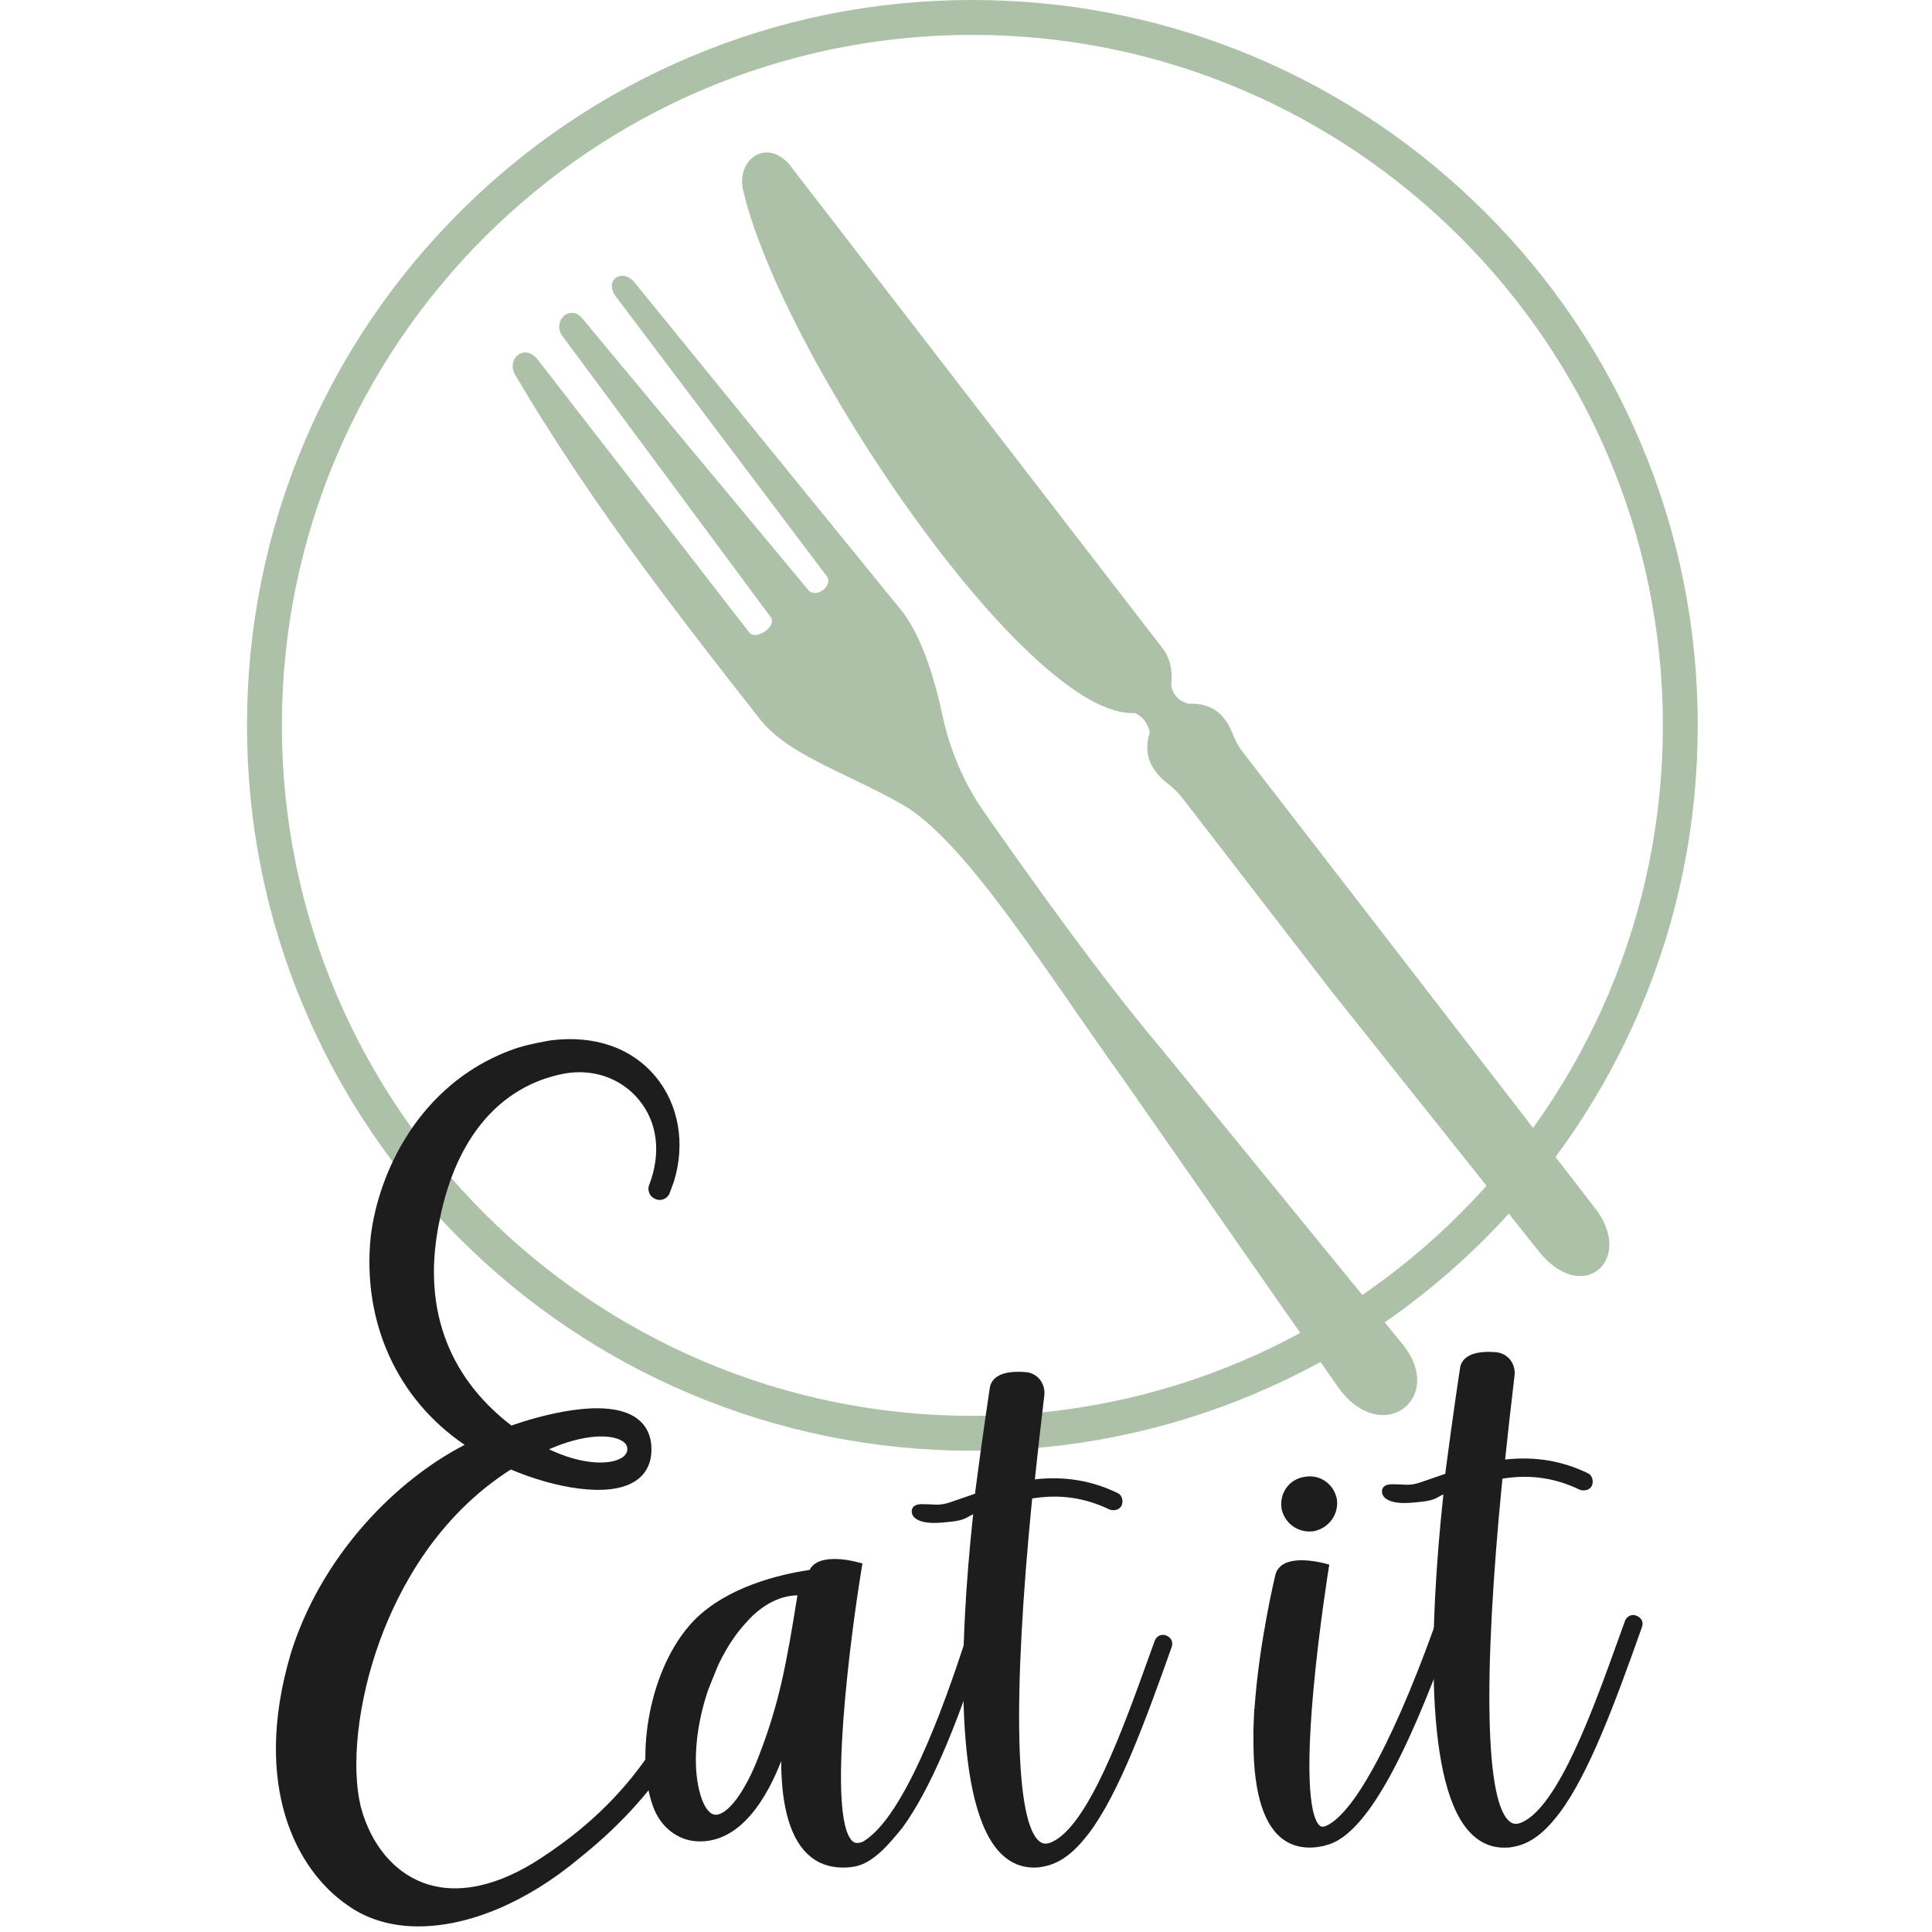 <?xml version="1.0" encoding="utf-8"?>
<!-- Generator: Adobe Illustrator 19.0.0, SVG Export Plug-In . SVG Version: 6.00 Build 0)  -->
<svg version="1.1" id="Layer_1" xmlns="http://www.w3.org/2000/svg" xmlns:xlink="http://www.w3.org/1999/xlink" x="0px" y="0px"
	 viewBox="0 0 2000 2000" style="enable-background:new 0 0 2000 2000;" xml:space="preserve">
<style type="text/css">
	.st0{fill:#ACC1A8;}
	.st1{fill:#1D1D1D;}
</style>
<g id="Layer_4">
	<g id="XMLID_89_">
		<path id="XMLID_41_" class="st0" d="M1006.6,1501.8c-101.4,0-199.7-19.9-292.3-59c-89.4-37.8-169.7-92-238.7-160.9
			s-123.1-149.3-160.9-238.7c-39.2-92.6-59-190.9-59-292.3s19.9-199.7,59-292.3c37.8-89.4,92-169.7,160.9-238.7S624.9,96.8,714.3,59
			c92.6-39.2,190.9-59,292.3-59s199.7,19.9,292.3,59c89.4,37.8,169.7,92,238.7,160.9s123.1,149.3,160.9,238.7
			c39.2,92.6,59,190.9,59,292.3s-19.9,199.7-59,292.3c-37.8,89.4-92,169.7-160.9,238.7s-149.3,123.1-238.7,160.9
			C1206.3,1481.9,1108,1501.8,1006.6,1501.8z M1006.6,36.1c-394.1,0-714.8,320.6-714.8,714.8c0,394.1,320.6,714.8,714.8,714.8
			c394.1,0,714.8-320.6,714.8-714.8C1721.4,356.8,1400.7,36.1,1006.6,36.1z"/>
	</g>
</g>
<g id="Layer_3">
	<g id="XMLID_87_">
		<path id="XMLID_2_" class="st0" d="M816.4,169.3c-25.2-26.8-54.1-2.1-47.2,27.3C808.8,367.9,1064.3,745,1175,738.1
			c8.8,4.2,13,11.3,15.3,19.9c-7.3,22.4,0.8,39.2,18.2,52.9c5.7,4.4,10.7,9.2,15.1,14.7l154.6,200.3l213.1,267.4
			c46.6,61,103.4,9.9,58.1-44.9l-209.9-271.8l-153.7-199c-4-5.2-7.1-11.1-9.4-17.2c-7.6-19.7-20.6-33.1-46.4-31.9
			c-10.7-3.4-16.1-9.9-17.6-19.1c1.9-17.4-2.1-30.4-10.3-40.1L816.4,169.3z"/>
	</g>
</g>
<g id="Layer_1_1_">
	<g id="XMLID_45_">
		<g id="XMLID_78_">
			<path id="XMLID_33_" class="st1" d="M306.1,1715.5c31-102.8,112.2-184.2,186.9-219c-83.5-51.4-111.2-137.6-103.4-215.2
				c6.7-57.5,43.4-150.8,139.1-187.7c15.5-6.1,30-8.4,42.2-10.7c93.3-12,144.5,63.3,121.2,138.6l-4.4,12c-1,2.3-4.4,3.6-6.7,2.3
				c-3.4-1.3-4.4-4.8-3.4-7.1c28.9-75.3-28.9-135.1-94.6-123.1c-74.5,14.3-117.9,76.6-133.4,155.4c-18.9,87.3,5.5,166.3,78.9,221.3
				c63.3-22.7,142.4-33.6,140.1,20.3c-2.3,49.1-82.2,37.1-140.1,12c-140.1,87.3-181.2,277.5-160,358.9
				c21.2,76.6,94.6,122.1,196.7,53.9c100-65.9,144.5-144.5,182.3-263c1-3.6,7.1-3.6,9.4-2.3c3.4,0,1.5-0.8,0.4,2.7
				c-34.4,111.2-73,183.7-160.9,254.2c-78.9,65.9-173.5,90.8-232.4,49.1C312.8,1933.2,267.3,1849.3,306.1,1715.5z M555.2,1500.1
				c53.3,30,100,22.7,100,0C655.3,1478.7,611.9,1471.3,555.2,1500.1z"/>
			<path id="XMLID_36_" class="st1" d="M433.2,1994.2c-27.4,0-52.3-7-72.7-21.4c-54.6-37.1-99.1-124.7-60.1-259l0-0.1
				c14.8-48.9,41.8-96.3,78.3-137.2c30.2-33.9,66.2-62.2,102.3-80.8c-69.9-47.4-106.1-127-97.3-215.1
				c7.8-66.5,49.8-156.7,142.8-192.6c14.4-5.6,27.6-8.1,39.2-10.2l4.3-0.8c44.9-5.7,83.4,7.4,108.3,37.1
				c24.3,28.9,31.5,69.7,19.3,109.1l-0.1,0.3l-4.6,12.4c-1.2,2.6-3.5,4.7-6.5,5.7c-2.7,0.9-5.6,0.7-8-0.4c-2.9-1.2-5.2-3.4-6.3-6.3
				c-1.1-2.8-1.2-5.8,0-8.4c12.5-32.7,8.6-64.8-10.8-88.1c-18.5-22.4-47.4-32.4-77.3-27c-66.3,12.7-112,66.3-128.7,150.8
				c-19,88,6.6,161.7,74.1,213.5c25.9-9,98.1-30.8,130-7.3c10.5,7.8,15.6,19.4,14.9,34.5c-0.6,13.5-6.6,24.1-17.4,30.8
				c-27.6,17.2-83.7,6.3-128.1-12.5c-76.1,48.5-115.7,122.9-135.5,177c-22.9,62.6-30.5,130.8-19.4,173.7
				c10.4,37.7,33.8,65.8,64.1,77.1c35.2,13.1,78,3.9,123.7-26.6c102.3-67.4,144.7-149.4,179.9-259.9c0.8-2.7,2.9-4.9,5.8-6.1
				c3.1-1.3,7.1-1.4,10.3-0.3c4-0.4,5.7,2.4,6.1,3.2c0.9,1.7,1.1,4.4-0.9,6.7l0,0c0,0-0.1,0.1-0.2,0.4
				c-33,106.6-70.2,182.9-162.8,257.1C544.7,1969.7,484.6,1994.2,433.2,1994.2z M311.7,1717.1c-37.2,128.2,4.3,211.1,55.6,246
				c51.8,36.7,137.2,20.2,215.3-40.6c-4.6,3.3-9.3,6.5-14.2,9.7c-61.8,41.3-107.2,37.9-134.3,27.8c-33.8-12.6-59.8-43.6-71.3-85
				c-11.8-45.2-4-116.1,19.7-180.8c20.7-56.5,62.3-134.4,142.9-184.6l2.6-1.6l2.8,1.2c40.6,17.7,95.5,29.7,120,14.5
				c7.5-4.7,11.4-11.7,11.9-21.3c0.5-11.1-2.8-19.1-10.2-24.5c-22.7-16.7-78-5.8-122.1,10l-3,1.1l-2.5-1.9
				c-72.3-54.1-101.1-134.8-81.1-227.2c17.6-89.4,66.6-146.3,138-159.9c33.7-6.1,67.6,5.8,88.6,31.1c17.5,21.1,24,48.2,19.1,76.7
				c6.3-31.6-0.9-63-20.2-85.9c-22.3-26.5-56.9-38.2-97.6-33l-3.8,0.7c-11.1,2.1-23.8,4.4-37.1,9.6c-88.1,34-128,119.8-135.4,182.9
				c-8.7,87,28.9,165.4,100.6,209.5l9.3,5.7l-9.9,4.6C426.7,1533.9,343.2,1612.9,311.7,1717.1z M621.1,1525.8
				c-18.6,0-42.5-5.9-68.7-20.6l-9.6-5.4l9.8-5c39.6-20.1,77.9-25.3,97.5-13.2c7.1,4.4,11.1,10.9,11.1,18.5c0,8-4.3,14.9-12.1,19.5
				C642.3,1523.5,632.7,1525.8,621.1,1525.8z M568.4,1500.3c32.6,15.6,61.6,16.8,74.7,9.1c4.2-2.4,6.3-5.6,6.3-9.4
				c0-3.4-1.8-6.2-5.5-8.4C632.2,1484.4,604.2,1484.5,568.4,1500.3z"/>
		</g>
		<g id="XMLID_69_">
			<path id="XMLID_15_" class="st1" d="M815.3,1786.4c0,0-27.1,118.7-93.5,114.9c-16.8-0.8-33.8-12.2-41.1-32.7
				c-18.7-50.5-2.7-142,41.1-187.7c37.5-38.4,100.3-48.7,119.8-51.4c5.7-18.7,45.9-7.6,45.9-7.6s-49.7,299.9,1.9,290.5
				c1.9,0,5.7-0.8,9.4-3.8c45.9-30.8,88.9-159.8,105.7-211.2c0.8-2.7,3.8-3.8,5.7-2.7c2.7,0,3.8,2.7,2.7,5.7
				c-31.9,100.9-60,157.9-82.4,188.8c-12.2,14.9-28.1,34.6-45.9,38.4C818,1938.6,808.8,1858.3,815.3,1786.4z M789.9,1819.9
				c21.6-56,28.9-97.1,41.1-172.8c0,0-31.9-5.7-62.7,30c-43,46.8-64.6,137.4-45.9,187.7C738.5,1907,770.4,1871.3,789.9,1819.9z"/>
			<path id="XMLID_28_" class="st1" d="M872.6,1933.3c-14.3,0-26.4-4.5-36.1-13.5c-21.7-20.1-27.8-59.1-27.8-96.8
				c-13.9,35.9-41.5,85.7-87.3,83.1c-20.1-1-37.9-15.1-45.3-35.9c-18.7-50.6-4.7-143.8,42.2-192.6c34.2-34.9,88.6-47.8,119.8-52.4
				c9.3-18.6,46.2-9,50.6-7.8l4.1,1.1l-0.7,4.2c-11.6,70-36,257.4-9.9,283c1.9,1.8,3.8,2.5,6.3,2l0.9-0.1c0.8,0,3.6-0.5,6.5-2.8
				l0.3-0.2C941.8,1874,985.6,1740,1000,1696c0.8-2.6,2.7-4.7,5.3-5.8c2-0.8,4.2-0.9,6.1-0.2c2.1,0.3,4,1.4,5.2,3.1
				c1.7,2.4,2,5.6,0.8,8.8c-28.1,88.9-56.1,152.9-83.1,190l-0.6,0.7c-12.9,15.8-29,35.5-48.2,39.5
				C881,1932.9,876.8,1933.3,872.6,1933.3z M810.7,1785.3l9.4,1.5c-5.6,62.3,2.5,107,23,126c10.4,9.6,23.7,12.9,40.7,10
				c8-1.7,15.9-7.4,23.2-14.3c-1.8,1.5-3.6,2.8-5.3,4c-4.3,3.3-8.8,4.5-11.8,4.7c-5.4,0.9-10.3-0.7-14.3-4.7
				c-32.9-32.3-0.2-246,6.5-287c-11.5-2.5-32.9-4.8-36,5.3l-0.9,2.9l-3,0.4c-29.5,4.1-83.9,16.1-117,50
				c-43.7,45.6-57.4,135.7-40,182.7c6.1,17.2,20.6,28.8,36.9,29.6C783.8,1900.1,810.4,1786.5,810.7,1785.3z M741,1888.2
				c-9.8,0-17.6-7.3-23.1-21.7c-19.6-52.9,2.8-144.7,46.9-192.6c32.1-37.2,65.6-31.7,67.1-31.5l4.6,0.8l-0.7,4.6
				c-12,74.9-19.4,116.7-41.4,173.8C782.2,1853.8,761.8,1888.2,741,1888.2C741.1,1888.2,741,1888.2,741,1888.2z M825.5,1651.5
				c-9.4,0-31.5,3.2-53.6,28.7c-41.4,45-63.3,133.9-45.1,182.9c2.7,7.1,7.4,15.5,14.2,15.5c0,0,0,0,0,0c12.7,0,30.9-24.9,44.4-60.4
				l0,0C806.7,1763.3,814.1,1722.6,825.5,1651.5z"/>
		</g>
		<g id="XMLID_58_">
			<path id="XMLID_16_" class="st1" d="M1302.1,1795.4c0.2-8.8,0.6-17.6,1-26.6 M1303.4,1768.7c4.6-68.8,21.4-137.2,21.4-137.2
				c4.6-19.7,45.9-8.4,45.9-8.4s-46.8,289.7,2.7,271.8c14.9-5.7,31.9-26.2,49.7-57.9c19.7-34.6,42.2-84.9,65.4-149.5
				c0-2.7,2.7-3.8,5.7-2.7c2.7,0.8,3.8,2.7,2.7,5.7c-46.8,129.8-86.2,200.9-121.6,213.9l-6.5,1.9c-53.9,11.5-67.5-45.7-66.5-111
				 M1331.3,1560.7c-1.9-13,6.5-25.2,19.7-27.1c13-2.7,25.4,5.7,28.1,18.7c1.9,13-6.5,25.2-19.7,28.1
				C1346.2,1582.3,1334,1573.9,1331.3,1560.7z"/>
			<path id="XMLID_20_" class="st1" d="M1355.6,1912.6c-11.4,0-21.2-3.4-29.4-10.1c-19.9-16.3-29.5-52.4-28.6-107.1l4.1,0.1
				l-4.3-0.1c0.2-8.5,0.6-16.9,1-25.8l0-1l5.5,0.3l-5.2-0.4c4.6-68.4,21.4-137.3,21.5-138c1.1-4.7,4-8.6,8.3-11.2
				c14.1-8.4,40.5-1.5,43.5-0.7l4.1,1.1l-0.7,4.2c-0.1,0.6-9.9,61.6-15.7,125c-10.4,113.7,1,136.4,6.4,140.9
				c1.1,0.9,2.7,1.8,5.7,0.7c9.1-3.5,24.8-16,47.2-55.7c20.4-35.7,42.8-87,64.9-148.2c0.3-2.2,1.4-4.1,3.2-5.4
				c2.4-1.7,5.5-2,8.7-0.9c3.3,1,4.8,3,5.5,4.4c0.7,1.5,1.4,4,0.2,7.4c-48.5,134.5-88,203.4-124.5,216.8l-0.3,0.1l-6.8,2
				C1364.8,1912.1,1360.1,1912.6,1355.6,1912.6z M1306.9,1795.5l0.2,0c-0.8,51.7,7.6,85.2,25.1,99.6c9.2,7.6,20.8,9.7,35.4,6.6
				l6.2-1.8c0.1-0.1,0.3-0.1,0.4-0.2c-5.3,1.7-10.2,0.7-14.2-2.6c-5.4-4.5-21.8-18.1-9.8-149.1c4.9-53.9,12.7-106.1,15.1-121.2
				c-8.9-1.9-24.4-3.9-32,0.7c-2.1,1.3-3.4,2.9-3.9,5.2c-0.2,0.7-16.7,68.8-21.3,136.4l-0.2,0l0,0.9
				C1307.5,1778.7,1307.1,1787,1306.9,1795.5z M1443.4,1808.8c-5.5,11.2-10.9,21.4-16.2,30.7c-7.3,13-14.4,24-21.2,32.9
				C1417.8,1857.2,1430.3,1836,1443.4,1808.8z M1355.6,1585.4c-14,0-26.1-9.6-29-23.8l0-0.3c-1.1-7.8,0.8-15.5,5.4-21.6
				c4.4-5.9,10.9-9.7,18.2-10.8c7.5-1.5,15.1-0.1,21.4,4.2c6.3,4.2,10.6,10.7,12.2,18.2l0.1,0.3c2.3,15.6-7.8,30-23.4,33.4l-0.4,0.1
				C1358.6,1585.3,1357.1,1585.4,1355.6,1585.4z M1336,1559.9c2.2,10.5,11.9,17.3,22.6,15.8c10.5-2.4,17.3-12.1,15.9-22.6
				c-1.1-5-4-9.3-8.2-12.1c-4.2-2.8-9.3-3.8-14.3-2.7l-0.3,0.1c-4.9,0.7-9.2,3.2-12.1,7.1C1336.5,1549.5,1335.2,1554.6,1336,1559.9z
				"/>
		</g>
		<g id="XMLID_52_">
			<path id="XMLID_8_" class="st1" d="M1695.4,1683c-27.1,76.6-54.3,150.4-84.3,190.7c-11.3,14.9-25.4,30-44.9,33.6
				c-91.7,15.9-83.3-207.4-67.3-357.8l0.8-9.4c-19.7,6.5-8.8,8.8-40.1,11.1c-17,1.3-25.2-3.1-24.1-7.6c0.8-3.4,10.1-1.7,14.3-1.9
				c17.2,1.5,19.1-1.9,50.8-12.2c8.4-65.4,15.9-113.9,15.9-113.9c3.1-10.7,18.9-12,31.7-10.9c9.4,0.6,16.1,9,15.1,18.5
				c-2.1,18.5-6.1,51.6-10.3,92.5v0.8c26.2-3.8,56.2-2.7,88.9,13c1.9,0.8,2.7,3.8,1.9,6.5c-0.8,1.9-3.8,2.7-6.5,1.9
				c-30.8-14.9-60-15.9-86.2-11.1c-14.9,149.5-30.8,389.5,26.2,364.3c43-18.7,81.4-133.6,109.5-211.2c0.8-2.7,3.8-3.8,5.7-2.7
				C1695.4,1678.1,1696.4,1680,1695.4,1683z"/>
			<path id="XMLID_9_" class="st1" d="M1557.1,1912.7c-12.4,0-23.4-4.4-32.8-13.2c-50.7-47.4-44.5-216.9-30.3-350.7l0.2-1.8
				c-2.1,0.9-3.6,1.8-4.9,2.5c-5.5,3.1-9.1,4.7-29.4,6.2c-13.4,1-23-1.2-27.2-6.1c-1.8-2.2-2.5-4.8-1.9-7.4
				c1.6-6.3,9.4-5.9,15.1-5.6c1.4,0.1,2.7,0.1,3.6,0.1l0.3,0l0.3,0c11.7,1,15.4-0.3,29.2-5.2c4.5-1.6,9.9-3.5,16.8-5.8
				c8.2-63.3,15.5-110.6,15.6-111l0.1-0.6c3.3-11.1,15.9-16,36.6-14.3c5.7,0.4,10.9,3,14.6,7.4c3.7,4.5,5.5,10.4,4.9,16.3
				c-0.5,4-1,8.6-1.6,13.8c-2.2,18.6-5.1,43.7-8.2,73.6c30.7-3.4,58.8,1.2,85.7,14.2c4,1.8,6,7.1,4.4,12.2l-0.2,0.5
				c-1.8,4.2-7.1,6.1-12.3,4.5l-0.7-0.3c-25.2-12.2-51.4-15.9-79.7-11.3c-20.5,207.3-17.6,336.8,8,355.3c2.2,1.6,5.7,3.3,11.9,0.6
				c37.9-16.5,74.1-117.1,100.5-190.7c2.2-6.1,4.3-12,6.4-17.7c0.8-2.6,2.8-4.7,5.3-5.7c2.3-0.9,4.7-0.9,6.8,0.2
				c5.2,2,7.4,6.6,5.5,11.8c-27.6,78-54.8,151.4-85,191.9c-11.7,15.3-26.4,31.5-47.8,35.4
				C1563.6,1912.5,1560.3,1912.7,1557.1,1912.7z M1505.1,1533.1l-1.5,16.7c-19.7,186.2-10,307.9,27.3,342.8
				c9.6,9,20.9,12.2,34.5,9.9c15.5-2.8,27.4-13.9,37.1-25.7c-7.5,8.7-15.3,15.1-23.3,18.6c-9.8,4.3-17,1.5-21.3-1.6
				c-29.8-21.6-33.7-145.3-11.5-367.6l0.4-3.6l3.5-0.6c7.5-1.4,14.9-2.2,22.1-2.5c-6.1,0.2-12.3,0.7-18.7,1.7l-5.4,0.8l0-6.8
				c3.3-32.2,6.4-59.1,8.7-78.8c0.6-5.2,1.1-9.8,1.6-13.7c0.4-3.4-0.6-6.6-2.7-9.1c-2-2.4-4.8-3.8-8-4c-7.2-0.6-23.9-1-26.7,7.2
				c-0.7,4.5-8,51.7-15.9,113.4l-0.4,3l-2.9,0.9c-8.2,2.7-14.5,4.9-19.5,6.7c-6.8,2.4-11.6,4.1-16.3,5.1c12.7-1.2,14.9-2.4,18.4-4.4
				c2.7-1.5,6.1-3.5,13.5-5.9L1505.1,1533.1z M1638.9,1533.3c0,0,0.1,0,0.1,0c-1.4-0.6-2.7-1.3-4.1-1.9
				C1636.3,1532.1,1637.6,1532.7,1638.9,1533.3z"/>
		</g>
		<g id="XMLID_46_">
			<path id="XMLID_3_" class="st1" d="M1208.6,1703.5c-27.1,76.6-54.3,150.4-84.3,190.7c-11.3,14.9-25.4,30-44.9,33.6
				c-91.7,15.9-83.3-207.4-67.3-357.8l0.8-9.4c-19.7,6.5-8.8,8.8-40.1,11.1c-17,1.3-25.2-3.1-24.1-7.6c0.8-3.4,10.1-1.7,14.3-1.9
				c17.2,1.5,19.1-1.9,50.8-12.2c8.4-65.4,15.9-113.9,15.9-113.9c3.1-10.7,18.9-12,31.7-10.9c9.4,0.6,16.1,9,15.1,18.5
				c-2.1,18.5-6.1,51.6-10.3,92.5v0.8c26.2-3.8,56.2-2.7,88.9,13c1.9,0.8,2.7,3.8,1.9,6.5c-0.8,1.9-3.8,2.7-6.5,1.9
				c-30.8-14.9-60-15.9-86.2-11.1c-14.9,149.5-30.8,389.5,26.2,364.3c43-18.7,81.4-133.6,109.5-211.2c0.8-2.7,3.8-3.8,5.7-2.7
				C1208.6,1698.9,1209.4,1700.8,1208.6,1703.5z"/>
			<path id="XMLID_4_" class="st1" d="M1070.3,1933.3c-12.4,0-23.4-4.4-32.8-13.2c-50.7-47.4-44.5-216.9-30.3-350.7l0.2-1.8
				c-2.1,0.9-3.6,1.8-4.9,2.5c-5.5,3.1-9.1,4.7-29.4,6.2c-13.4,1-23-1.2-27.2-6.1c-1.8-2.2-2.5-4.8-1.9-7.4
				c1.6-6.3,9.4-5.9,15.1-5.6c1.4,0.1,2.7,0.1,3.6,0.1l0.3,0l0.3,0c11.7,1,15.4-0.3,29.2-5.2c4.5-1.6,9.9-3.5,16.8-5.8
				c8.2-63.3,15.5-110.5,15.6-111l0.1-0.6c3.3-11.1,15.9-16,36.6-14.3c5.7,0.4,10.9,3,14.6,7.4c3.7,4.5,5.5,10.4,4.9,16.3
				c-0.5,4-1,8.6-1.6,13.8c-2.2,18.6-5.1,43.6-8.2,73.5c30.7-3.4,58.8,1.2,85.7,14.2c4,1.8,6,7.1,4.4,12.2l-0.2,0.5
				c-1.8,4.2-7.1,6.1-12.3,4.5l-0.7-0.3c-25.2-12.2-51.4-15.9-79.7-11.3c-20.5,207.3-17.6,336.7,8,355.3c2.2,1.6,5.7,3.3,11.9,0.6
				c37.9-16.5,74.1-117.2,100.5-190.7c2.2-6.1,4.3-12,6.4-17.7c0.9-2.6,2.8-4.7,5.3-5.7c2.3-0.9,4.8-0.8,7,0.2
				c4.9,2.2,7,6.5,5.4,11.6l-0.1,0.2c-27.6,78-54.8,151.4-85,191.9c-11.7,15.3-26.4,31.5-47.9,35.4
				C1076.8,1933,1073.5,1933.3,1070.3,1933.3z M1018.3,1553.7l-1.5,16.7c-19.7,186.2-10,307.9,27.3,342.8c9.6,9,20.9,12.2,34.5,9.9
				c15.5-2.8,27.4-13.9,37.1-25.6c-7.5,8.7-15.3,15.1-23.3,18.6c-9.8,4.3-17,1.5-21.3-1.6c-29.8-21.6-33.7-145.3-11.5-367.6l0.4-3.6
				l3.5-0.6c7.5-1.4,14.9-2.2,22.2-2.5c-6.1,0.2-12.4,0.7-18.8,1.7l-5.4,0.8l0-6.8c3.3-32.2,6.4-59.1,8.7-78.7
				c0.6-5.2,1.1-9.8,1.6-13.8c0.4-3.4-0.6-6.6-2.7-9.1c-2-2.4-4.8-3.8-8-4c-7.2-0.6-23.9-1-26.7,7.2c-0.7,4.5-8,51.7-15.9,113.4
				l-0.4,3l-2.9,0.9c-8.2,2.7-14.5,4.9-19.5,6.7c-6.8,2.4-11.6,4.1-16.3,5.1c12.7-1.2,14.9-2.4,18.4-4.4c2.7-1.5,6.1-3.5,13.5-5.9
				L1018.3,1553.7z M1152.1,1553.9C1152.2,1553.9,1152.2,1553.9,1152.1,1553.9c-1.3-0.6-2.6-1.2-4-1.8
				C1149.5,1552.6,1150.8,1553.3,1152.1,1553.9z"/>
		</g>
	</g>
</g>
<g id="Layer_2">
	<g id="XMLID_14_">
		<path id="XMLID_1_" class="st0" d="M1161.6,1115.4c-76.1-105.3-162.1-246-228.4-283.1c-60.4-34-118.7-51.2-147.7-89.3
			C685.3,615.4,608.9,515.3,534.9,390.8c-13.2-18.9,8.4-36.7,22.2-18l218.5,281.9c6.9,8.8,30-6.7,21.8-16.4L583.5,349.6
			c-14.1-16.4,7.3-36.7,20.3-18.7l232.2,279c7.6,10.9,26.4-2.9,20.3-12.8L638.1,307.7c-14.1-18,6.7-31,19.1-14.9l273.7,336.4
			c22.9,26.8,36.9,74.7,44.7,111.2c7.8,36.3,22,69.8,42.6,99.4c44.3,63.6,123.1,174.1,183.1,244.8l248.3,304.1
			c49.5,56.6-17.4,110.3-63.3,48.9L1161.6,1115.4z"/>
	</g>
</g>
</svg>
